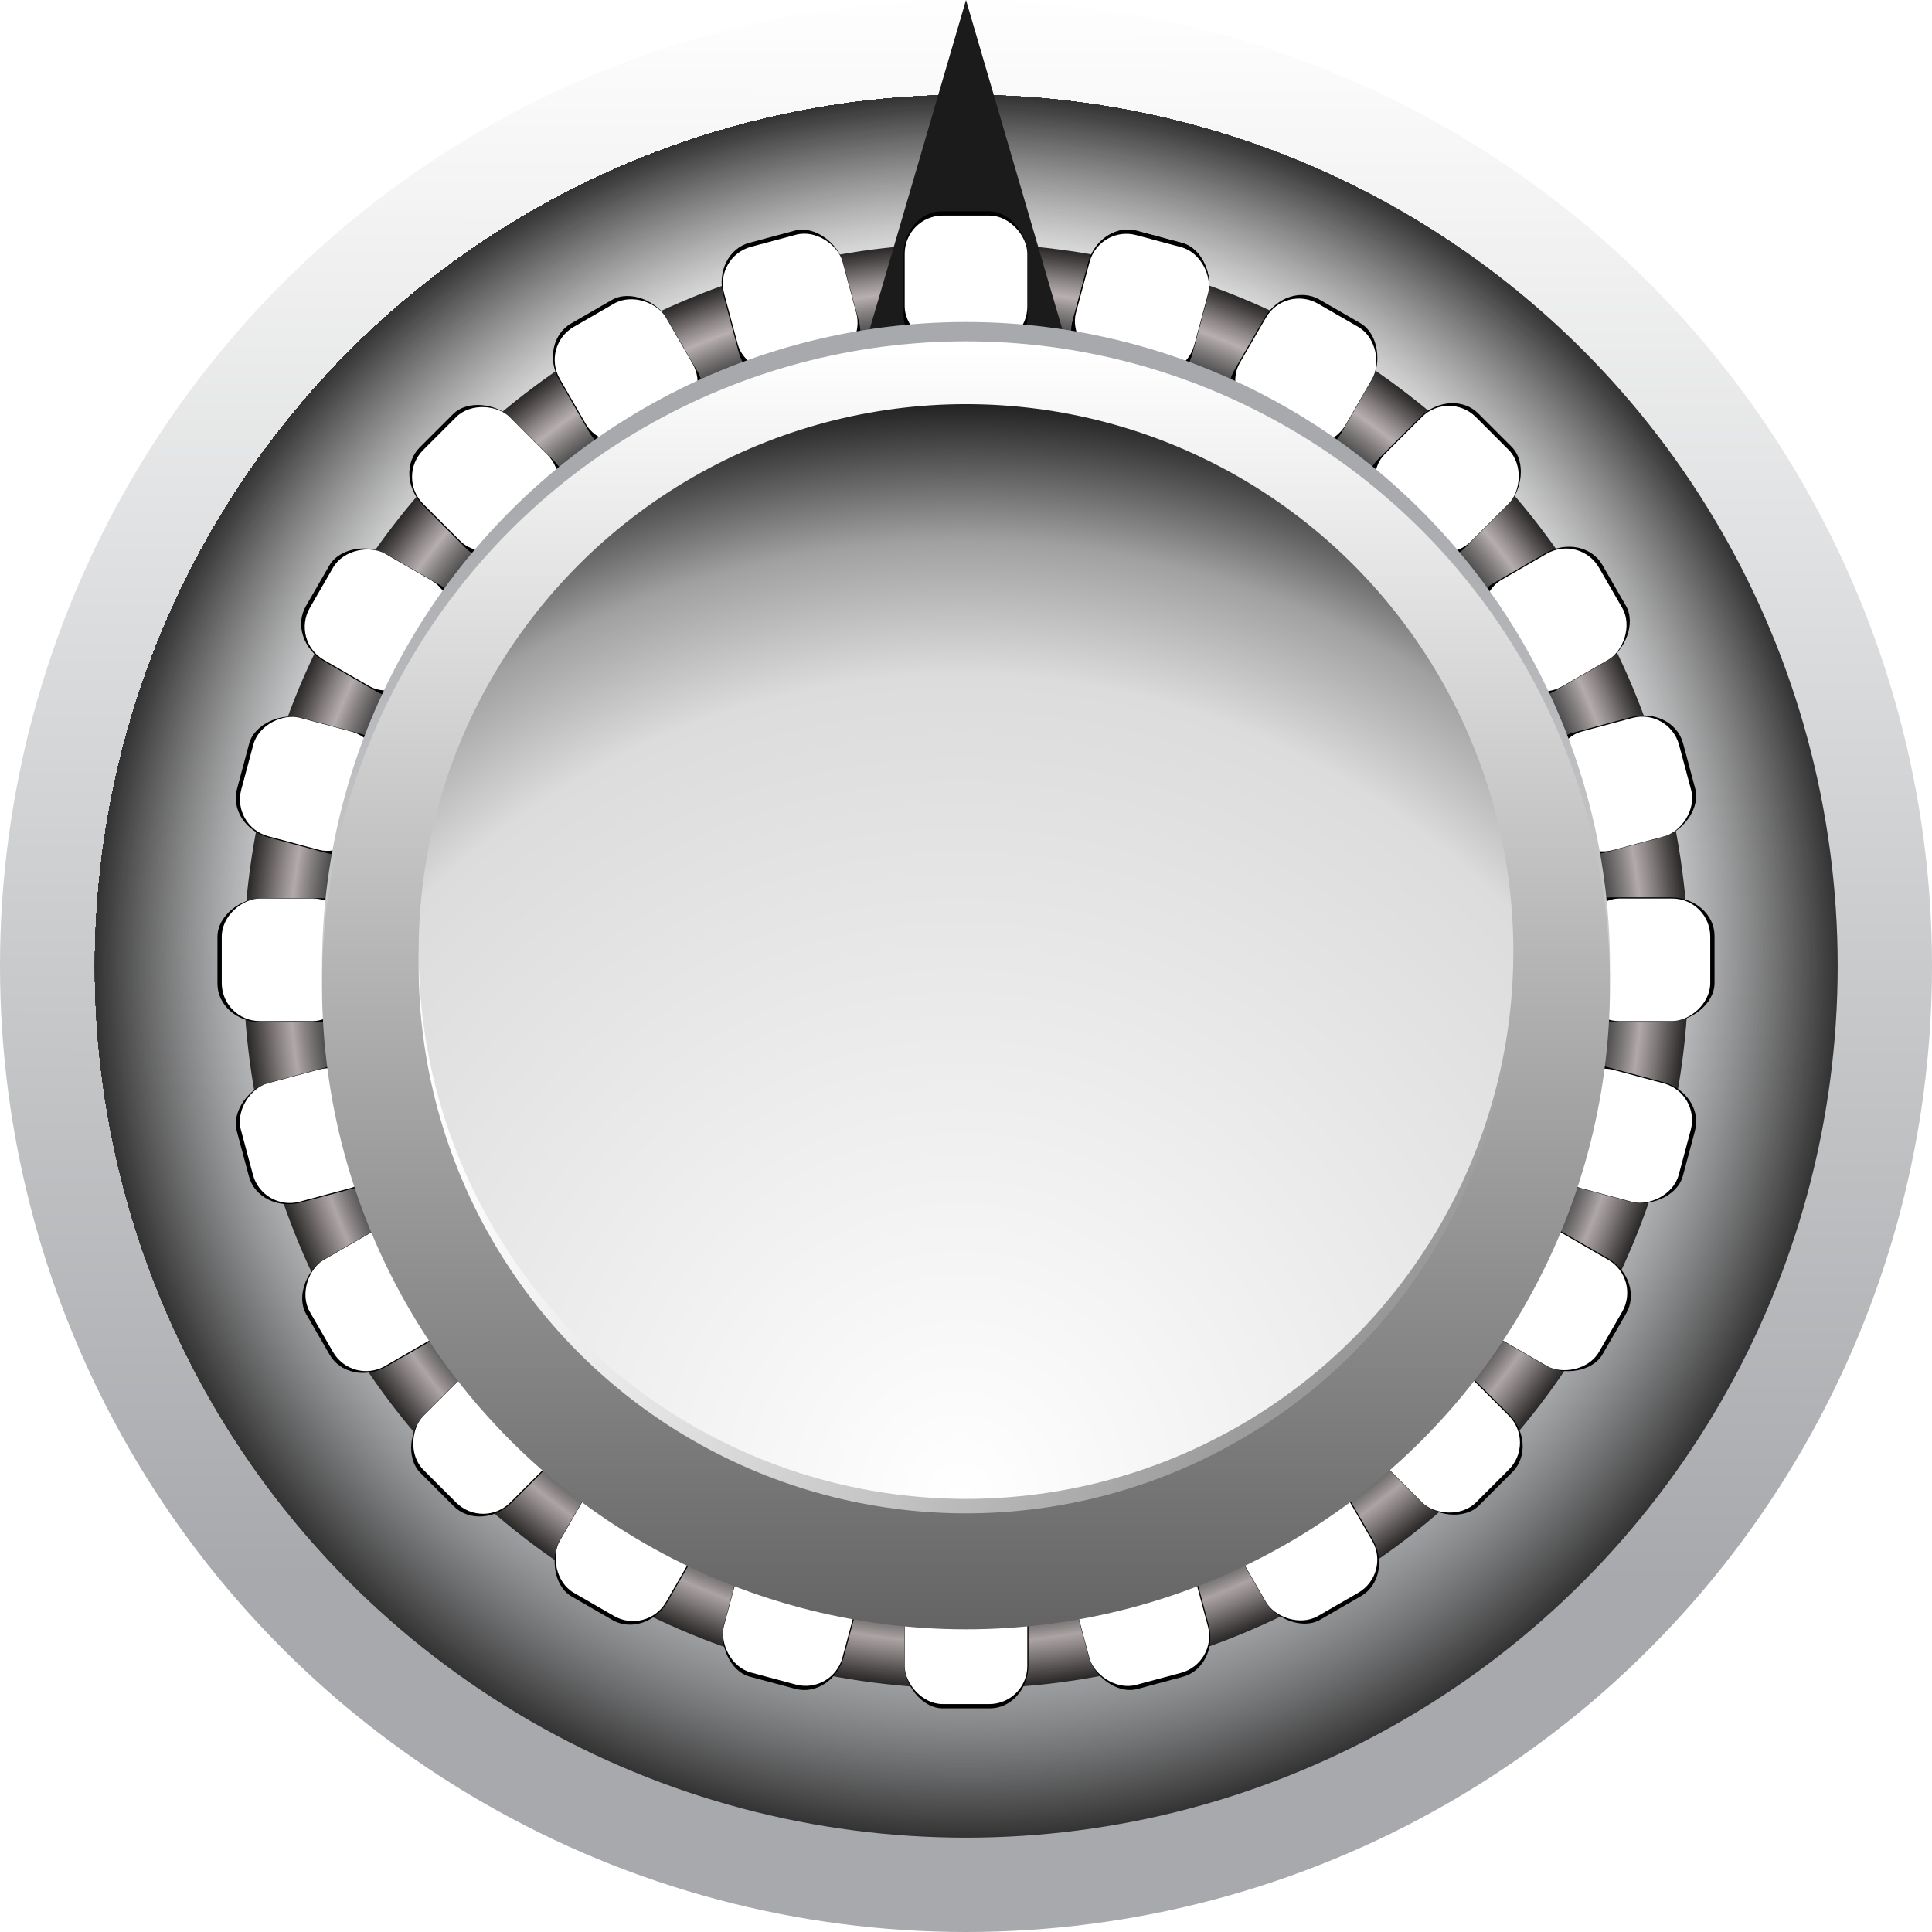 <?xml version="1.0" encoding="UTF-8" standalone="no"?>
<!-- Created with Inkscape (http://www.inkscape.org/) -->

<svg
   xmlns:dc="http://purl.org/dc/elements/1.1/"
   xmlns:cc="http://creativecommons.org/ns#"
   xmlns:rdf="http://www.w3.org/1999/02/22-rdf-syntax-ns#"
   xmlns:svg="http://www.w3.org/2000/svg"
   xmlns="http://www.w3.org/2000/svg"
   xmlns:xlink="http://www.w3.org/1999/xlink"
   xmlns:sodipodi="http://sodipodi.sourceforge.net/DTD/sodipodi-0.dtd"
   xmlns:inkscape="http://www.inkscape.org/namespaces/inkscape"
   version="1.1"
   width="100"
   height="100"
   id="svg2"
   inkscape:version="0.91 r13725"
   sodipodi:docname="rslider.svg">
  <sodipodi:namedview
     pagecolor="#ffffff"
     bordercolor="#666666"
     borderopacity="1"
     objecttolerance="10"
     gridtolerance="10"
     guidetolerance="10"
     inkscape:pageopacity="0"
     inkscape:pageshadow="2"
     inkscape:window-width="1366"
     inkscape:window-height="706"
     id="namedview17"
     showgrid="true"
     inkscape:zoom="0.088388348"
     inkscape:cx="-171.86183"
     inkscape:cy="1222.3331"
     inkscape:window-x="-8"
     inkscape:window-y="-8"
     inkscape:window-maximized="1"
     inkscape:current-layer="svg2"
     showguides="true"
     inkscape:guide-bbox="true">
    <inkscape:grid
       type="xygrid"
       id="grid4202" />
    <sodipodi:guide
       position="80,70"
       orientation="1,0"
       id="guide5170" />
  </sodipodi:namedview>
  <defs
     id="defs4">
    <linearGradient
       inkscape:collect="always"
       id="linearGradient5186">
      <stop
         style="stop-color:#ffffff;stop-opacity:1"
         offset="0"
         id="stop5188" />
      <stop
         id="stop5192"
         offset="0.739"
         style="stop-color:#dcdcdc;stop-opacity:1" />
      <stop
         style="stop-color:#a0a0a0;stop-opacity:1"
         offset="0.861"
         id="stop5194" />
      <stop
         style="stop-color:#111111;stop-opacity:1"
         offset="1"
         id="stop5190" />
    </linearGradient>
    <linearGradient
       inkscape:collect="always"
       id="linearGradient4676">
      <stop
         style="stop-color:#ffffff;stop-opacity:1;"
         offset="0"
         id="stop4678" />
      <stop
         style="stop-color:#ffffff;stop-opacity:0;"
         offset="1"
         id="stop4680" />
    </linearGradient>
    <linearGradient
       y2="55.25"
       x2="50"
       y1="45.25"
       x1="50"
       gradientUnits="userSpaceOnUse"
       id="linearGradient4382">
      <stop
         id="stop4384"
         style="stop-color:#FFFFFF"
         offset="0" />
      <stop
         id="stop4386"
         style="stop-color:#A7A9AC"
         offset="0.884" />
    </linearGradient>
    <linearGradient
       id="linearGradient3893">
      <stop
         offset="0"
         style="stop-color:#000000;stop-opacity:0"
         id="stop4426" />
      <stop
         id="stop4372"
         style="stop-color:#000000;stop-opacity:0.71"
         offset="0.882" />
      <stop
         id="stop4370"
         style="stop-color:#aca2a2;stop-opacity:0.816"
         offset="0.936" />
      <stop
         offset="1"
         style="stop-color:#201d1d;stop-opacity:1"
         id="stop4428" />
    </linearGradient>
    <linearGradient
       id="linearGradient7166"
       inkscape:collect="always">
      <stop
         id="stop7168"
         offset="0"
         style="stop-color:#606060;stop-opacity:1" />
      <stop
         id="stop7170"
         offset="1"
         style="stop-color:#ffffff;stop-opacity:1" />
    </linearGradient>
    <linearGradient
       id="linearGradient4430">
      <stop
         id="stop3895"
         style="stop-color:#000000;stop-opacity:0"
         offset="0" />
      <stop
         offset="0.797"
         style="stop-color:#606060;stop-opacity:0"
         id="stop4432" />
      <stop
         id="stop3897"
         style="stop-color:#323232;stop-opacity:1"
         offset="1" />
    </linearGradient>
    <filter
       color-interpolation-filters="sRGB"
       id="filter3833">
      <feGaussianBlur
         id="feGaussianBlur3835"
         stdDeviation="3.842" />
    </filter>
    <filter
       color-interpolation-filters="sRGB"
       id="filter3833-6">
      <feGaussianBlur
         id="feGaussianBlur3835-6"
         stdDeviation="3.842" />
    </filter>
    <filter
       color-interpolation-filters="sRGB"
       id="filter3833-6-8">
      <feGaussianBlur
         id="feGaussianBlur3835-6-7"
         stdDeviation="3.842" />
    </filter>
    <filter
       color-interpolation-filters="sRGB"
       id="filter3833-2">
      <feGaussianBlur
         id="feGaussianBlur3835-1"
         stdDeviation="3.842" />
    </filter>
    <filter
       color-interpolation-filters="sRGB"
       id="filter3833-67">
      <feGaussianBlur
         id="feGaussianBlur3835-5"
         stdDeviation="3.842" />
    </filter>
    <filter
       color-interpolation-filters="sRGB"
       id="filter3833-6-1">
      <feGaussianBlur
         id="feGaussianBlur3835-6-4"
         stdDeviation="3.842" />
    </filter>
    <filter
       color-interpolation-filters="sRGB"
       id="filter3833-6-8-9">
      <feGaussianBlur
         id="feGaussianBlur3835-6-7-2"
         stdDeviation="3.842" />
    </filter>
    <clipPath
       id="XMLID_112_">
      <circle
         r="25.7"
         cy="50"
         cx="50"
         id="use123" />
    </clipPath>
    <clipPath
       id="XMLID_110_">
      <circle
         r="32"
         cy="50"
         cx="50"
         id="use107" />
    </clipPath>
    <linearGradient
       id="XMLID_111_"
       gradientUnits="userSpaceOnUse"
       x1="-37.25"
       y1="50"
       x2="137.25"
       y2="50">
      <stop
         offset="0"
         style="stop-color:#E6E7E8"
         id="stop113" />
      <stop
         offset="1"
         style="stop-color:#D1D3D4"
         id="stop115" />
    </linearGradient>
    <linearGradient
       id="XMLID_109_"
       gradientUnits="userSpaceOnUse"
       x1="50"
       y1="82"
       x2="50"
       y2="18">
      <stop
         offset="0"
         style="stop-color:#E6E7E8"
         id="stop97" />
      <stop
         offset="1"
         style="stop-color:#BCBEC0"
         id="stop99" />
    </linearGradient>
    <linearGradient
       id="XMLID_105_"
       gradientUnits="userSpaceOnUse"
       x1="50"
       y1="82"
       x2="50"
       y2="18">
      <stop
         offset="0"
         style="stop-color:#E6E7E8"
         id="stop91" />
      <stop
         offset="1"
         style="stop-color:#D1D3D4"
         id="stop93" />
    </linearGradient>
    <linearGradient
       id="XMLID_103_"
       gradientUnits="userSpaceOnUse"
       x1="50"
       y1="45.25"
       x2="50"
       y2="55.25">
      <stop
         offset="0"
         style="stop-color:#FFFFFF"
         id="stop24" />
      <stop
         offset="0.828"
         style="stop-color:#A7A9AC"
         id="stop26" />
    </linearGradient>
    <radialGradient
       id="XMLID_101_"
       cx="50"
       cy="50"
       r="45.25"
       gradientUnits="userSpaceOnUse">
      <stop
         offset="0.774"
         style="stop-color:#FFFFFF;stop-opacity:0"
         id="stop18" />
      <stop
         offset="1"
         style="stop-color:#414042"
         id="stop20" />
    </radialGradient>
    <radialGradient
       id="XMLID_99_"
       cx="49.859"
       cy="50"
       r="35.637"
       gradientUnits="userSpaceOnUse">
      <stop
         offset="0.867"
         style="stop-color:#FFFFFF;stop-opacity:0"
         id="stop12" />
      <stop
         offset="1"
         style="stop-color:#414042"
         id="stop14" />
    </radialGradient>
    <linearGradient
       id="XMLID_3_"
       gradientUnits="userSpaceOnUse"
       x1="50"
       y1="0"
       x2="50"
       y2="100">
      <stop
         offset="0"
         style="stop-color:#FFFFFF"
         id="stop6" />
      <stop
         offset="0.828"
         style="stop-color:#A7A9AC"
         id="stop8" />
    </linearGradient>
    <linearGradient
       inkscape:collect="always"
       xlink:href="#XMLID_103_"
       id="linearGradient4410"
       x1="49.86"
       y1="-0.313"
       x2="49.687"
       y2="98.5"
       gradientUnits="userSpaceOnUse" />
    <radialGradient
       inkscape:collect="always"
       xlink:href="#linearGradient4430"
       id="radialGradient4422"
       cx="50"
       cy="50"
       fx="50"
       fy="50"
       r="44.212"
       gradientUnits="userSpaceOnUse"
       spreadMethod="repeat"
       gradientTransform="matrix(1.021,0,0,1.021,-1.025,-1.025)" />
    <filter
       inkscape:collect="always"
       style="color-interpolation-filters:sRGB"
       id="filter4470"
       x="-0.086"
       width="1.173"
       y="-0.082"
       height="1.164">
      <feGaussianBlur
         inkscape:collect="always"
         stdDeviation="0.228"
         id="feGaussianBlur4472" />
    </filter>
    <radialGradient
       inkscape:collect="always"
       xlink:href="#linearGradient3893"
       id="radialGradient4368"
       cx="50"
       cy="50"
       fx="50"
       fy="50"
       r="37.399"
       gradientUnits="userSpaceOnUse" />
    <linearGradient
       inkscape:collect="always"
       xlink:href="#linearGradient4382"
       id="linearGradient4380"
       x1="50"
       y1="85"
       x2="50"
       y2="17.121"
       gradientUnits="userSpaceOnUse" />
    <filter
       style="color-interpolation-filters:sRGB;"
       inkscape:label="Drop Shadow"
       id="filter4636">
      <feFlood
         flood-opacity="0.553"
         flood-color="rgb(0,0,0)"
         result="flood"
         id="feFlood4638" />
      <feComposite
         in="flood"
         in2="SourceGraphic"
         operator="out"
         result="composite1"
         id="feComposite4640" />
      <feGaussianBlur
         in="composite1"
         stdDeviation="3"
         result="blur"
         id="feGaussianBlur4642" />
      <feOffset
         dx="0"
         dy="1"
         result="offset"
         id="feOffset4644" />
      <feComposite
         in="offset"
         in2="SourceGraphic"
         operator="atop"
         result="composite2"
         id="feComposite4646" />
    </filter>
    <linearGradient
       inkscape:collect="always"
       xlink:href="#linearGradient4676"
       id="linearGradient4682"
       x1="21.669"
       y1="50"
       x2="78.331"
       y2="50"
       gradientUnits="userSpaceOnUse" />
    <filter
       style="color-interpolation-filters:sRGB;"
       inkscape:label="Drop Shadow"
       id="filter5144">
      <feFlood
         flood-opacity="1"
         flood-color="rgb(0,0,0)"
         result="flood"
         id="feFlood5146" />
      <feComposite
         in="flood"
         in2="SourceGraphic"
         operator="out"
         result="composite1"
         id="feComposite5148" />
      <feGaussianBlur
         in="composite1"
         stdDeviation="1.8"
         result="blur"
         id="feGaussianBlur5150" />
      <feOffset
         dx="-6.38378e-016"
         dy="2.9"
         result="offset"
         id="feOffset5152" />
      <feComposite
         in="offset"
         in2="SourceGraphic"
         operator="atop"
         result="composite2"
         id="feComposite5154" />
    </filter>
    <linearGradient
       inkscape:collect="always"
       xlink:href="#XMLID_103_"
       id="linearGradient5178"
       gradientUnits="userSpaceOnUse"
       x1="49.86"
       y1="-0.313"
       x2="49.687"
       y2="98.5"
       gradientTransform="matrix(1.007,0,0,1.007,-0.351,-0.351)" />
    <radialGradient
       inkscape:collect="always"
       xlink:href="#linearGradient5186"
       id="radialGradient5184"
       cx="135"
       cy="105.624"
       fx="135"
       fy="105.624"
       r="28.331"
       gradientUnits="userSpaceOnUse"
       gradientTransform="matrix(1.941,0.008,-0.009,2.03,-211.396,-138.012)" />
    <linearGradient
       inkscape:collect="always"
       xlink:href="#linearGradient7166"
       id="linearGradient5196"
       gradientUnits="userSpaceOnUse"
       x1="50"
       y1="85"
       x2="50"
       y2="17.121" />
  </defs>
  <circle
     style="fill:url(#linearGradient5178);fill-opacity:1;stroke:none;stroke-width:0.698;stroke-opacity:1"
     id="path4402"
     cy="50"
     cx="50"
     r="50" />
  <circle
     cx="50"
     cy="50"
     r="37.399"
     id="circle4360"
     style="fill:url(#radialGradient4368);fill-opacity:1;stroke:none;stroke-width:0.698;stroke-opacity:1" />
  <path
     cx="50"
     cy="50"
     r="49.651"
     id="path4412"
     style="fill:url(#linearGradient4410);fill-opacity:1;stroke:none;stroke-width:0.698;stroke-opacity:1" />
  <circle
     cx="50"
     cy="50"
     r="45.118"
     id="circle4418"
     style="fill:url(#radialGradient4422);fill-opacity:1;stroke:none;stroke-width:0.698;stroke-opacity:1" />
  <path
     style="fill:#1b1b1b;fill-rule:evenodd;stroke:none;stroke-width:1px;stroke-linecap:butt;stroke-linejoin:miter;stroke-opacity:1;fill-opacity:1"
     d="M 45,17.092 50,0 55,17.092 Z"
     id="path5168"
     inkscape:connector-curvature="0" />
  <g
     id="g4476"
     inkscape:transform-center-y="-34.935897">
    <rect
       transform="matrix(1.012,0,0,1.141,-0.256,-1.492)"
       style="fill:#000000;fill-opacity:1;stroke:none;stroke-opacity:1;filter:url(#filter4470)"
       id="rect4440"
       width="6.346"
       height="6.686"
       x="46.467"
       y="10.892"
       rx="1.971" />
    <rect
       rx="1.971"
       y="11.158"
       x="46.827"
       height="6.686"
       width="6.346"
       id="rect4438"
       style="fill:#ffffff;fill-opacity:1;stroke:none;stroke-opacity:1" />
  </g>
  <g
     inkscape:transform-center-y="-33.745485"
     id="g4215"
     transform="matrix(0.966,-0.259,0.259,0.966,-11.155,14.634)"
     inkscape:transform-center-x="9.0420755">
    <rect
       rx="1.971"
       y="10.892"
       x="46.467"
       height="6.686"
       width="6.346"
       id="rect4217"
       style="fill:#000000;fill-opacity:1;stroke:none;stroke-opacity:1;filter:url(#filter4470)"
       transform="matrix(1.012,0,0,1.141,-0.256,-1.492)" />
    <rect
       style="fill:#ffffff;fill-opacity:1;stroke:none;stroke-opacity:1"
       id="rect4219"
       width="6.346"
       height="6.686"
       x="46.827"
       y="11.158"
       rx="1.971" />
  </g>
  <g
     inkscape:transform-center-x="17.467948"
     transform="matrix(0.866,-0.5,0.5,0.866,-18.141,31.656)"
     id="g4221"
     inkscape:transform-center-y="-30.255374">
    <rect
       transform="matrix(1.012,0,0,1.141,-0.256,-1.492)"
       style="fill:#000000;fill-opacity:1;stroke:none;stroke-opacity:1;filter:url(#filter4470)"
       id="rect4223"
       width="6.346"
       height="6.686"
       x="46.467"
       y="10.892"
       rx="1.971" />
    <rect
       rx="1.971"
       y="11.158"
       x="46.827"
       height="6.686"
       width="6.346"
       id="rect4225"
       style="fill:#ffffff;fill-opacity:1;stroke:none;stroke-opacity:1" />
  </g>
  <g
     inkscape:transform-center-y="-24.703409"
     id="g4227"
     transform="matrix(0.707,-0.707,0.707,0.707,-20.485,49.906)"
     inkscape:transform-center-x="24.703409">
    <rect
       rx="1.971"
       y="10.892"
       x="46.467"
       height="6.686"
       width="6.346"
       id="rect4229"
       style="fill:#000000;fill-opacity:1;stroke:none;stroke-opacity:1;filter:url(#filter4470)"
       transform="matrix(1.012,0,0,1.141,-0.256,-1.492)" />
    <rect
       style="fill:#ffffff;fill-opacity:1;stroke:none;stroke-opacity:1"
       id="rect4231"
       width="6.346"
       height="6.686"
       x="46.827"
       y="11.158"
       rx="1.971" />
  </g>
  <g
     inkscape:transform-center-x="30.255373"
     transform="matrix(0.5,-0.866,0.866,0.5,-18.024,68.141)"
     id="g4233"
     inkscape:transform-center-y="-17.467948">
    <rect
       transform="matrix(1.012,0,0,1.141,-0.256,-1.492)"
       style="fill:#000000;fill-opacity:1;stroke:none;stroke-opacity:1;filter:url(#filter4470)"
       id="rect4235"
       width="6.346"
       height="6.686"
       x="46.467"
       y="10.892"
       rx="1.971" />
    <rect
       rx="1.971"
       y="11.158"
       x="46.827"
       height="6.686"
       width="6.346"
       id="rect4237"
       style="fill:#ffffff;fill-opacity:1;stroke:none;stroke-opacity:1" />
  </g>
  <g
     inkscape:transform-center-y="-9.0420752"
     id="g4239"
     transform="matrix(0.259,-0.966,0.966,0.259,-10.929,85.118)"
     inkscape:transform-center-x="33.745484">
    <rect
       rx="1.971"
       y="10.892"
       x="46.467"
       height="6.686"
       width="6.346"
       id="rect4241"
       style="fill:#000000;fill-opacity:1;stroke:none;stroke-opacity:1;filter:url(#filter4470)"
       transform="matrix(1.012,0,0,1.141,-0.256,-1.492)" />
    <rect
       style="fill:#ffffff;fill-opacity:1;stroke:none;stroke-opacity:1"
       id="rect4244"
       width="6.346"
       height="6.686"
       x="46.827"
       y="11.158"
       rx="1.971" />
  </g>
  <g
     inkscape:transform-center-x="34.935896"
     transform="matrix(0,-1,1,0,0.32,99.68)"
     id="g4246">
    <rect
       transform="matrix(1.012,0,0,1.141,-0.256,-1.492)"
       style="fill:#000000;fill-opacity:1;stroke:none;stroke-opacity:1;filter:url(#filter4470)"
       id="rect4248"
       width="6.346"
       height="6.686"
       x="46.467"
       y="10.892"
       rx="1.971" />
    <rect
       rx="1.971"
       y="11.158"
       x="46.827"
       height="6.686"
       width="6.346"
       id="rect4250"
       style="fill:#ffffff;fill-opacity:1;stroke:none;stroke-opacity:1" />
  </g>
  <g
     id="g4252"
     transform="matrix(-0.259,-0.966,0.966,-0.259,14.953,110.835)"
     inkscape:transform-center-x="33.745484"
     inkscape:transform-center-y="9.0420715">
    <rect
       rx="1.971"
       y="10.892"
       x="46.467"
       height="6.686"
       width="6.346"
       id="rect4254"
       style="fill:#000000;fill-opacity:1;stroke:none;stroke-opacity:1;filter:url(#filter4470)"
       transform="matrix(1.012,0,0,1.141,-0.256,-1.492)" />
    <rect
       style="fill:#ffffff;fill-opacity:1;stroke:none;stroke-opacity:1"
       id="rect4256"
       width="6.346"
       height="6.686"
       x="46.827"
       y="11.158"
       rx="1.971" />
  </g>
  <g
     inkscape:transform-center-y="17.467939"
     inkscape:transform-center-x="30.255374"
     transform="matrix(-0.5,-0.866,0.866,-0.5,31.976,117.822)"
     id="g4258">
    <rect
       transform="matrix(1.012,0,0,1.141,-0.256,-1.492)"
       style="fill:#000000;fill-opacity:1;stroke:none;stroke-opacity:1;filter:url(#filter4470)"
       id="rect4260"
       width="6.346"
       height="6.686"
       x="46.467"
       y="10.892"
       rx="1.971" />
    <rect
       rx="1.971"
       y="11.158"
       x="46.827"
       height="6.686"
       width="6.346"
       id="rect4262"
       style="fill:#ffffff;fill-opacity:1;stroke:none;stroke-opacity:1" />
  </g>
  <g
     id="g4264"
     transform="matrix(-0.707,-0.707,0.707,-0.707,50.226,120.165)"
     inkscape:transform-center-x="24.703412"
     inkscape:transform-center-y="24.703404">
    <rect
       rx="1.971"
       y="10.892"
       x="46.467"
       height="6.686"
       width="6.346"
       id="rect4266"
       style="fill:#000000;fill-opacity:1;stroke:none;stroke-opacity:1;filter:url(#filter4470)"
       transform="matrix(1.012,0,0,1.141,-0.256,-1.492)" />
    <rect
       style="fill:#ffffff;fill-opacity:1;stroke:none;stroke-opacity:1"
       id="rect4268"
       width="6.346"
       height="6.686"
       x="46.827"
       y="11.158"
       rx="1.971" />
  </g>
  <g
     inkscape:transform-center-y="30.255367"
     inkscape:transform-center-x="17.467952"
     transform="matrix(-0.866,-0.5,0.5,-0.866,68.461,117.705)"
     id="g4270">
    <rect
       transform="matrix(1.012,0,0,1.141,-0.256,-1.492)"
       style="fill:#000000;fill-opacity:1;stroke:none;stroke-opacity:1;filter:url(#filter4470)"
       id="rect4272"
       width="6.346"
       height="6.686"
       x="46.467"
       y="10.892"
       rx="1.971" />
    <rect
       rx="1.971"
       y="11.158"
       x="46.827"
       height="6.686"
       width="6.346"
       id="rect4274"
       style="fill:#ffffff;fill-opacity:1;stroke:none;stroke-opacity:1" />
  </g>
  <g
     id="g4276"
     transform="matrix(-0.966,-0.259,0.259,-0.966,85.438,110.609)"
     inkscape:transform-center-x="9.0420812"
     inkscape:transform-center-y="33.745483">
    <rect
       rx="1.971"
       y="10.892"
       x="46.467"
       height="6.686"
       width="6.346"
       id="rect4278"
       style="fill:#000000;fill-opacity:1;stroke:none;stroke-opacity:1;filter:url(#filter4470)"
       transform="matrix(1.012,0,0,1.141,-0.256,-1.492)" />
    <rect
       style="fill:#ffffff;fill-opacity:1;stroke:none;stroke-opacity:1"
       id="rect4280"
       width="6.346"
       height="6.686"
       x="46.827"
       y="11.158"
       rx="1.971" />
  </g>
  <g
     inkscape:transform-center-y="34.935896"
     transform="matrix(-1,0,0,-1,100,99.361)"
     id="g4282">
    <rect
       transform="matrix(1.012,0,0,1.141,-0.256,-1.492)"
       style="fill:#000000;fill-opacity:1;stroke:none;stroke-opacity:1;filter:url(#filter4470)"
       id="rect4284"
       width="6.346"
       height="6.686"
       x="46.467"
       y="10.892"
       rx="1.971" />
    <rect
       rx="1.971"
       y="11.158"
       x="46.827"
       height="6.686"
       width="6.346"
       id="rect4286"
       style="fill:#ffffff;fill-opacity:1;stroke:none;stroke-opacity:1" />
  </g>
  <g
     id="g4288"
     transform="matrix(-0.966,0.259,-0.259,-0.966,111.155,84.727)"
     inkscape:transform-center-y="33.745484"
     inkscape:transform-center-x="-9.0420765">
    <rect
       rx="1.971"
       y="10.892"
       x="46.467"
       height="6.686"
       width="6.346"
       id="rect4290"
       style="fill:#000000;fill-opacity:1;stroke:none;stroke-opacity:1;filter:url(#filter4470)"
       transform="matrix(1.012,0,0,1.141,-0.256,-1.492)" />
    <rect
       style="fill:#ffffff;fill-opacity:1;stroke:none;stroke-opacity:1"
       id="rect4292"
       width="6.346"
       height="6.686"
       x="46.827"
       y="11.158"
       rx="1.971" />
  </g>
  <g
     inkscape:transform-center-x="-17.467944"
     inkscape:transform-center-y="30.255373"
     transform="matrix(-0.866,0.5,-0.5,-0.866,118.141,67.705)"
     id="g4294">
    <rect
       transform="matrix(1.012,0,0,1.141,-0.256,-1.492)"
       style="fill:#000000;fill-opacity:1;stroke:none;stroke-opacity:1;filter:url(#filter4470)"
       id="rect4296"
       width="6.346"
       height="6.686"
       x="46.467"
       y="10.892"
       rx="1.971" />
    <rect
       rx="1.971"
       y="11.158"
       x="46.827"
       height="6.686"
       width="6.346"
       id="rect4298"
       style="fill:#ffffff;fill-opacity:1;stroke:none;stroke-opacity:1" />
  </g>
  <g
     id="g4300"
     transform="matrix(-0.707,0.707,-0.707,-0.707,120.485,49.454)"
     inkscape:transform-center-y="24.703409"
     inkscape:transform-center-x="-24.703409">
    <rect
       rx="1.971"
       y="10.892"
       x="46.467"
       height="6.686"
       width="6.346"
       id="rect4302"
       style="fill:#000000;fill-opacity:1;stroke:none;stroke-opacity:1;filter:url(#filter4470)"
       transform="matrix(1.012,0,0,1.141,-0.256,-1.492)" />
    <rect
       style="fill:#ffffff;fill-opacity:1;stroke:none;stroke-opacity:1"
       id="rect4304"
       width="6.346"
       height="6.686"
       x="46.827"
       y="11.158"
       rx="1.971" />
  </g>
  <g
     inkscape:transform-center-x="-30.255372"
     inkscape:transform-center-y="17.467948"
     transform="matrix(-0.5,0.866,-0.866,-0.5,118.024,31.219)"
     id="g4306">
    <rect
       transform="matrix(1.012,0,0,1.141,-0.256,-1.492)"
       style="fill:#000000;fill-opacity:1;stroke:none;stroke-opacity:1;filter:url(#filter4470)"
       id="rect4308"
       width="6.346"
       height="6.686"
       x="46.467"
       y="10.892"
       rx="1.971" />
    <rect
       rx="1.971"
       y="11.158"
       x="46.827"
       height="6.686"
       width="6.346"
       id="rect4310"
       style="fill:#ffffff;fill-opacity:1;stroke:none;stroke-opacity:1" />
  </g>
  <g
     id="g4312"
     transform="matrix(-0.259,0.966,-0.966,-0.259,110.929,14.242)"
     inkscape:transform-center-y="9.0420752"
     inkscape:transform-center-x="-33.745478">
    <rect
       rx="1.971"
       y="10.892"
       x="46.467"
       height="6.686"
       width="6.346"
       id="rect4314"
       style="fill:#000000;fill-opacity:1;stroke:none;stroke-opacity:1;filter:url(#filter4470)"
       transform="matrix(1.012,0,0,1.141,-0.256,-1.492)" />
    <rect
       style="fill:#ffffff;fill-opacity:1;stroke:none;stroke-opacity:1"
       id="rect4316"
       width="6.346"
       height="6.686"
       x="46.827"
       y="11.158"
       rx="1.971" />
  </g>
  <g
     inkscape:transform-center-x="-34.935889"
     transform="matrix(0,1,-1,0,99.68,-0.32)"
     id="g4318">
    <rect
       transform="matrix(1.012,0,0,1.141,-0.256,-1.492)"
       style="fill:#000000;fill-opacity:1;stroke:none;stroke-opacity:1;filter:url(#filter4470)"
       id="rect4320"
       width="6.346"
       height="6.686"
       x="46.467"
       y="10.892"
       rx="1.971" />
    <rect
       rx="1.971"
       y="11.158"
       x="46.827"
       height="6.686"
       width="6.346"
       id="rect4322"
       style="fill:#ffffff;fill-opacity:1;stroke:none;stroke-opacity:1" />
  </g>
  <g
     id="g4324"
     transform="matrix(0.259,0.966,-0.966,0.259,85.047,-11.474)"
     inkscape:transform-center-x="-33.745477"
     inkscape:transform-center-y="-9.0420733">
    <rect
       rx="1.971"
       y="10.892"
       x="46.467"
       height="6.686"
       width="6.346"
       id="rect4326"
       style="fill:#000000;fill-opacity:1;stroke:none;stroke-opacity:1;filter:url(#filter4470)"
       transform="matrix(1.012,0,0,1.141,-0.256,-1.492)" />
    <rect
       style="fill:#ffffff;fill-opacity:1;stroke:none;stroke-opacity:1"
       id="rect4328"
       width="6.346"
       height="6.686"
       x="46.827"
       y="11.158"
       rx="1.971" />
  </g>
  <g
     inkscape:transform-center-y="-17.467944"
     inkscape:transform-center-x="-30.255367"
     transform="matrix(0.5,0.866,-0.866,0.5,68.024,-18.461)"
     id="g4330">
    <rect
       transform="matrix(1.012,0,0,1.141,-0.256,-1.492)"
       style="fill:#000000;fill-opacity:1;stroke:none;stroke-opacity:1;filter:url(#filter4470)"
       id="rect4332"
       width="6.346"
       height="6.686"
       x="46.467"
       y="10.892"
       rx="1.971" />
    <rect
       rx="1.971"
       y="11.158"
       x="46.827"
       height="6.686"
       width="6.346"
       id="rect4334"
       style="fill:#ffffff;fill-opacity:1;stroke:none;stroke-opacity:1" />
  </g>
  <g
     id="g4336"
     transform="matrix(0.707,0.707,-0.707,0.707,49.774,-20.804)"
     inkscape:transform-center-x="-24.703404"
     inkscape:transform-center-y="-24.703404">
    <rect
       rx="1.971"
       y="10.892"
       x="46.467"
       height="6.686"
       width="6.346"
       id="rect4338"
       style="fill:#000000;fill-opacity:1;stroke:none;stroke-opacity:1;filter:url(#filter4470)"
       transform="matrix(1.012,0,0,1.141,-0.256,-1.492)" />
    <rect
       style="fill:#ffffff;fill-opacity:1;stroke:none;stroke-opacity:1"
       id="rect4340"
       width="6.346"
       height="6.686"
       x="46.827"
       y="11.158"
       rx="1.971" />
  </g>
  <g
     inkscape:transform-center-y="-30.255367"
     inkscape:transform-center-x="-17.467944"
     transform="matrix(0.866,0.5,-0.5,0.866,31.539,-18.344)"
     id="g4342">
    <rect
       transform="matrix(1.012,0,0,1.141,-0.256,-1.492)"
       style="fill:#000000;fill-opacity:1;stroke:none;stroke-opacity:1;filter:url(#filter4470)"
       id="rect4344"
       width="6.346"
       height="6.686"
       x="46.467"
       y="10.892"
       rx="1.971" />
    <rect
       rx="1.971"
       y="11.158"
       x="46.827"
       height="6.686"
       width="6.346"
       id="rect4346"
       style="fill:#ffffff;fill-opacity:1;stroke:none;stroke-opacity:1" />
  </g>
  <g
     id="g4348"
     transform="matrix(0.966,0.259,-0.259,0.966,14.562,-11.248)"
     inkscape:transform-center-x="-9.0420732"
     inkscape:transform-center-y="-33.745477">
    <rect
       rx="1.971"
       y="10.892"
       x="46.467"
       height="6.686"
       width="6.346"
       id="rect4350"
       style="fill:#000000;fill-opacity:1;stroke:none;stroke-opacity:1;filter:url(#filter4470)"
       transform="matrix(1.012,0,0,1.141,-0.256,-1.492)" />
    <rect
       style="fill:#ffffff;fill-opacity:1;stroke:none;stroke-opacity:1"
       id="rect4352"
       width="6.346"
       height="6.686"
       x="46.827"
       y="11.158"
       rx="1.971" />
  </g>
  <g
     inkscape:transform-center-y="-33.745477"
     inkscape:transform-center-x="-9.0420732"
     transform="matrix(0.966,0.259,-0.259,0.966,14.562,-11.248)"
     id="g4354">
    <rect
       transform="matrix(1.012,0,0,1.141,-0.256,-1.492)"
       style="fill:#000000;fill-opacity:1;stroke:none;stroke-opacity:1;filter:url(#filter4470)"
       id="rect4356"
       width="6.346"
       height="6.686"
       x="46.467"
       y="10.892"
       rx="1.971" />
    <rect
       rx="1.971"
       y="11.158"
       x="46.827"
       height="6.686"
       width="6.346"
       id="rect4358"
       style="fill:#ffffff;fill-opacity:1;stroke:none;stroke-opacity:1" />
  </g>
  <circle
     style="fill:url(#linearGradient4380);fill-opacity:1;stroke:none;stroke-width:0.698;stroke-opacity:1"
     id="circle4434"
     r="33.333"
     cy="50"
     cx="50" />
  <circle
     cx="50"
     cy="50"
     r="33.333"
     id="circle4392"
     style="fill:url(#linearGradient5196);fill-opacity:1.0;stroke:none;stroke-width:0.698;stroke-opacity:1;filter:url(#filter4636)" />
  <circle
     style="fill:url(#linearGradient4682);fill-opacity:1;stroke:none;stroke-opacity:1"
     id="path4674"
     cx="50"
     cy="50"
     r="28.331" />
  <circle
     r="28.331"
     cy="49.25"
     cx="50"
     id="circle4684"
     style="fill:url(#radialGradient5184);fill-opacity:1;stroke:none;stroke-opacity:1" />
</svg>
